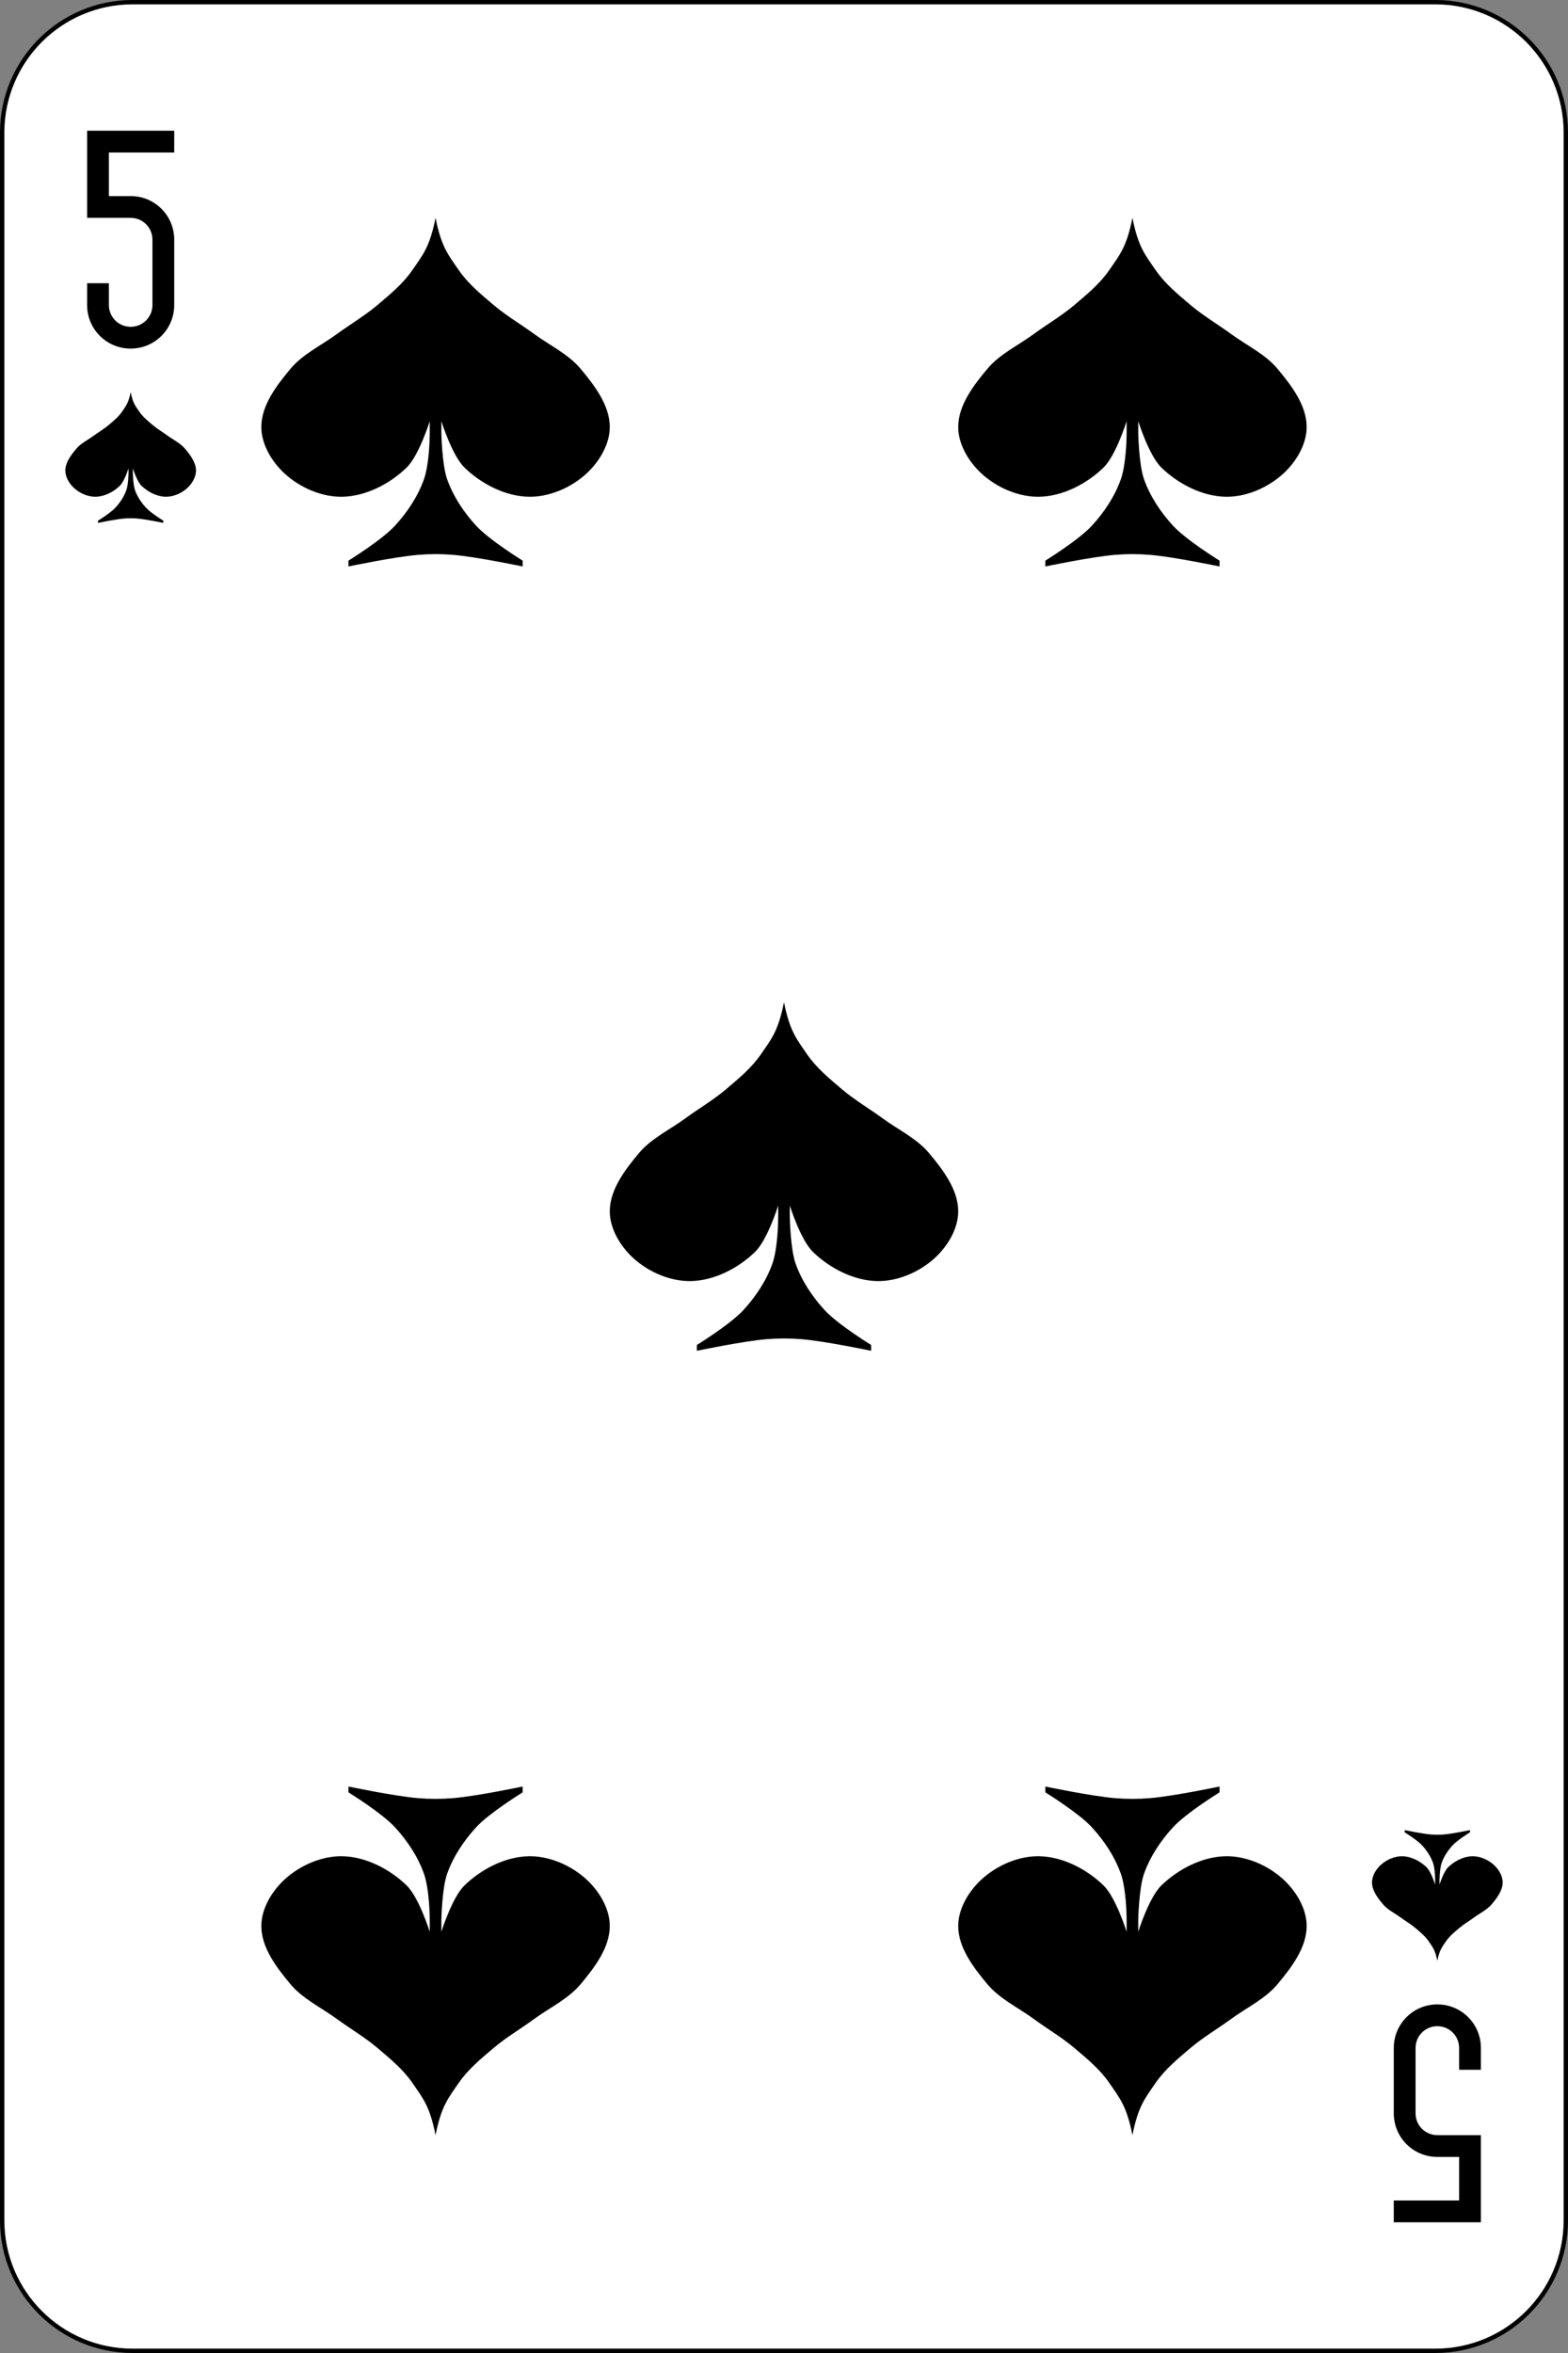 <svg width="360" height="540" viewBox="0 0 360 540" fill="none" xmlns="http://www.w3.org/2000/svg">
<rect x="0" y="0" width="360" height="540" fill="#808080" stroke="none"/>
<g id="5S">
<path id="rect14436" d="M329.556 0.5H30.444C13.906 0.5 0.5 13.906 0.5 30.444V509.556C0.5 526.094 13.906 539.5 30.444 539.5H329.556C346.094 539.5 359.5 526.094 359.5 509.556V30.444C359.5 13.906 346.094 0.5 329.556 0.5Z" fill="white" stroke="black"/>
<path id="path14438" d="M20 30V45V50H30C32.77 50 35 52.23 35 55V70C35 72.77 32.77 75 30 75C27.23 75 25 72.77 25 70V65H20V70C20 75.54 24.46 80 30 80C35.54 80 40 75.54 40 70V55C40 49.46 35.54 45 30 45H25V35H30H40V30H30H25H20Z" fill="black"/>
<path id="path14440" d="M340 510V495V490H330C327.23 490 325 487.77 325 485V470C325 467.23 327.23 465 330 465C332.77 465 335 467.23 335 470V475H340V470C340 464.46 335.54 460 330 460C324.46 460 320 464.46 320 470V485C320 490.54 324.46 495 330 495H335V505H330H320V510H330H335H340Z" fill="black"/>
<path id="path14442" d="M100 50C98.667 56.667 97.145 58.392 94.667 62C92.532 65.109 89.545 67.562 86.667 70C83.75 72.471 80.419 74.408 77.334 76.667C73.748 79.292 69.515 81.255 66.667 84.667C63.483 88.482 60 93.031 60 98C60 101.975 62.408 105.975 65.333 108.667C68.856 111.908 73.881 114.111 78.666 114C84.035 113.876 89.466 111.06 93.333 107.333C96.195 104.575 98.666 96.666 98.666 96.666V99.333C98.666 100.666 98.533 106.623 97.333 110C95.929 113.951 93.503 117.579 90.666 120.667C87.656 123.94 79.999 128.667 79.999 128.667V130C79.999 130 90.611 127.779 95.999 127.333C98.657 127.113 101.341 127.113 103.999 127.333C109.387 127.779 119.999 130 119.999 130V128.667C119.999 128.667 112.339 123.94 109.332 120.667C106.496 117.579 104.069 113.951 102.665 110C101.465 106.624 101.332 99.333 101.332 99.333V96.666C101.332 96.666 103.803 104.574 106.665 107.333C110.532 111.059 115.963 113.876 121.332 114C126.118 114.11 131.143 111.908 134.665 108.667C137.59 105.975 139.998 101.976 139.998 98C139.998 93.031 136.515 88.482 133.331 84.667C130.483 81.255 126.251 79.292 122.664 76.667C119.579 74.409 116.248 72.472 113.331 70C110.453 67.562 107.466 65.109 105.331 62C102.853 58.392 101.331 56.667 99.998 50" fill="black"/>
<path id="path14444" d="M260 50C258.667 56.667 257.145 58.392 254.667 62C252.532 65.109 249.545 67.562 246.667 70C243.75 72.471 240.419 74.408 237.334 76.667C233.748 79.292 229.515 81.255 226.667 84.667C223.483 88.482 220 93.031 220 98C220 101.975 222.408 105.975 225.333 108.667C228.856 111.908 233.881 114.111 238.666 114C244.035 113.876 249.466 111.06 253.333 107.333C256.195 104.575 258.666 96.666 258.666 96.666V99.333C258.666 100.666 258.533 106.623 257.333 110C255.929 113.951 253.503 117.579 250.666 120.667C247.656 123.94 239.999 128.667 239.999 128.667V130C239.999 130 250.611 127.779 255.999 127.333C258.657 127.113 261.341 127.113 263.999 127.333C269.387 127.779 279.999 130 279.999 130V128.667C279.999 128.667 272.339 123.94 269.332 120.667C266.496 117.579 264.069 113.951 262.665 110C261.465 106.624 261.332 99.333 261.332 99.333V96.666C261.332 96.666 263.803 104.574 266.665 107.333C270.532 111.059 275.963 113.876 281.332 114C286.118 114.11 291.143 111.908 294.665 108.667C297.59 105.975 299.998 101.976 299.998 98C299.998 93.031 296.515 88.482 293.331 84.667C290.483 81.255 286.251 79.292 282.664 76.667C279.579 74.409 276.248 72.472 273.331 70C270.453 67.562 267.466 65.109 265.331 62C262.853 58.392 261.331 56.667 259.998 50" fill="black"/>
<path id="path14446" d="M180 230C178.667 236.667 177.145 238.392 174.667 242C172.532 245.109 169.545 247.562 166.667 250C163.75 252.471 160.419 254.408 157.334 256.667C153.748 259.292 149.515 261.255 146.667 264.667C143.483 268.482 140 273.031 140 278C140 281.975 142.408 285.975 145.333 288.667C148.856 291.908 153.881 294.111 158.666 294C164.035 293.876 169.466 291.06 173.333 287.333C176.195 284.575 178.666 276.666 178.666 276.666V279.333C178.666 280.666 178.533 286.623 177.333 290C175.929 293.951 173.503 297.579 170.666 300.667C167.656 303.94 159.999 308.667 159.999 308.667V310C159.999 310 170.611 307.779 175.999 307.333C178.657 307.113 181.341 307.113 183.999 307.333C189.387 307.779 199.999 310 199.999 310V308.667C199.999 308.667 192.339 303.94 189.332 300.667C186.496 297.579 184.069 293.951 182.665 290C181.465 286.624 181.332 279.333 181.332 279.333V276.666C181.332 276.666 183.803 284.574 186.665 287.333C190.532 291.059 195.963 293.876 201.332 294C206.118 294.11 211.143 291.908 214.665 288.667C217.59 285.975 219.998 281.976 219.998 278C219.998 273.031 216.515 268.482 213.331 264.667C210.483 261.255 206.251 259.292 202.664 256.667C199.579 254.409 196.248 252.472 193.331 250C190.453 247.562 187.466 245.109 185.331 242C182.853 238.392 181.331 236.667 179.998 230" fill="black"/>
<path id="path14448" d="M100 490C98.667 483.333 97.145 481.608 94.667 478C92.532 474.891 89.545 472.438 86.667 470C83.75 467.529 80.419 465.592 77.334 463.333C73.748 460.708 69.515 458.745 66.667 455.333C63.483 451.518 60 446.969 60 442C60 438.025 62.408 434.025 65.333 431.333C68.856 428.092 73.881 425.889 78.666 426C84.035 426.124 89.466 428.94 93.333 432.667C96.195 435.425 98.666 443.334 98.666 443.334V440.667C98.666 439.334 98.533 433.377 97.333 430C95.929 426.049 93.503 422.421 90.666 419.333C87.656 416.06 79.999 411.333 79.999 411.333V410C79.999 410 90.611 412.221 95.999 412.667C98.657 412.887 101.341 412.887 103.999 412.667C109.387 412.221 119.999 410 119.999 410V411.333C119.999 411.333 112.339 416.06 109.332 419.333C106.496 422.421 104.069 426.049 102.665 430C101.465 433.376 101.332 440.667 101.332 440.667V443.334C101.332 443.334 103.803 435.426 106.665 432.667C110.532 428.941 115.963 426.124 121.332 426C126.118 425.89 131.143 428.092 134.665 431.333C137.59 434.025 139.998 438.024 139.998 442C139.998 446.969 136.515 451.518 133.331 455.333C130.483 458.745 126.251 460.708 122.664 463.333C119.579 465.591 116.248 467.528 113.331 470C110.453 472.438 107.466 474.891 105.331 478C102.853 481.608 101.331 483.333 99.998 490" fill="black"/>
<path id="path14450" d="M260 490C258.667 483.333 257.145 481.608 254.667 478C252.532 474.891 249.545 472.438 246.667 470C243.75 467.529 240.419 465.592 237.334 463.333C233.748 460.708 229.515 458.745 226.667 455.333C223.483 451.518 220 446.969 220 442C220 438.025 222.408 434.025 225.333 431.333C228.856 428.092 233.881 425.889 238.666 426C244.035 426.124 249.466 428.94 253.333 432.667C256.195 435.425 258.666 443.334 258.666 443.334V440.667C258.666 439.334 258.533 433.377 257.333 430C255.929 426.049 253.503 422.421 250.666 419.333C247.656 416.06 239.999 411.333 239.999 411.333V410C239.999 410 250.611 412.221 255.999 412.667C258.657 412.887 261.341 412.887 263.999 412.667C269.387 412.221 279.999 410 279.999 410V411.333C279.999 411.333 272.339 416.06 269.332 419.333C266.496 422.421 264.069 426.049 262.665 430C261.465 433.376 261.332 440.667 261.332 440.667V443.334C261.332 443.334 263.803 435.426 266.665 432.667C270.532 428.941 275.963 426.124 281.332 426C286.118 425.89 291.143 428.092 294.665 431.333C297.59 434.025 299.998 438.024 299.998 442C299.998 446.969 296.515 451.518 293.331 455.333C290.483 458.745 286.251 460.708 282.664 463.333C279.579 465.591 276.248 467.528 273.331 470C270.453 472.438 267.466 474.891 265.331 478C262.853 481.608 261.331 483.333 259.998 490" fill="black"/>
<path id="path14452" d="M30 90C29.5 92.5 28.929 93.147 28 94.5C27.199 95.666 26.079 96.586 25 97.5C23.906 98.427 22.657 99.153 21.5 100C20.155 100.984 18.568 101.72 17.5 103C16.306 104.431 15 106.137 15 108C15 109.491 15.903 110.991 17 112C18.321 113.215 20.205 114.041 22 114C24.01 113.954 26.05 112.897 27.5 111.5C28.573 110.466 29.5 107.5 29.5 107.5V108.5C29.5 109 29.45 111.234 29 112.5C28.473 113.982 27.564 115.342 26.5 116.5C25.373 117.727 22.5 119.5 22.5 119.5V120C22.5 120 26.479 119.167 28.5 119C29.497 118.918 30.5 118.918 31.5 119C33.52 119.167 37.5 120 37.5 120V119.5C37.5 119.5 34.627 117.727 33.5 116.5C32.436 115.342 31.527 113.982 31 112.5C30.55 111.234 30.5 108.5 30.5 108.5V107.5C30.5 107.5 31.427 110.466 32.5 111.5C33.95 112.897 35.987 113.954 38 114C39.795 114.041 41.679 113.215 43 112C44.097 110.99 45 109.491 45 108C45 106.137 43.694 104.431 42.5 103C41.432 101.72 39.845 100.98 38.5 100C37.343 99.153 36.094 98.427 35 97.5C33.921 96.586 32.801 95.666 32 94.5C31.071 93.147 30.5 92.5 30 90Z" fill="black"/>
<path id="path14454" d="M330 450C329.5 447.5 328.929 446.853 328 445.5C327.199 444.334 326.079 443.414 325 442.5C323.906 441.573 322.657 440.847 321.5 440C320.155 439.016 318.568 438.28 317.5 437C316.306 435.569 315 433.863 315 432C315 430.509 315.903 429.009 317 428C318.321 426.785 320.205 425.959 322 426C324.01 426.046 326.05 427.103 327.5 428.5C328.573 429.534 329.5 432.5 329.5 432.5V431.5C329.5 431 329.45 428.766 329 427.5C328.473 426.018 327.564 424.658 326.5 423.5C325.373 422.273 322.5 420.5 322.5 420.5V420C322.5 420 326.479 420.833 328.5 421C329.497 421.082 330.5 421.082 331.5 421C333.52 420.833 337.5 420 337.5 420V420.5C337.5 420.5 334.627 422.273 333.5 423.5C332.436 424.658 331.527 426.018 331 427.5C330.55 428.766 330.5 431.5 330.5 431.5V432.5C330.5 432.5 331.427 429.534 332.5 428.5C333.95 427.103 335.987 426.046 338 426C339.795 425.959 341.679 426.785 343 428C344.097 429.01 345 430.509 345 432C345 433.863 343.694 435.569 342.5 437C341.432 438.28 339.845 439.02 338.5 440C337.343 440.847 336.094 441.573 335 442.5C333.921 443.414 332.801 444.334 332 445.5C331.071 446.853 330.5 447.5 330 450Z" fill="black"/>
</g>
</svg>
